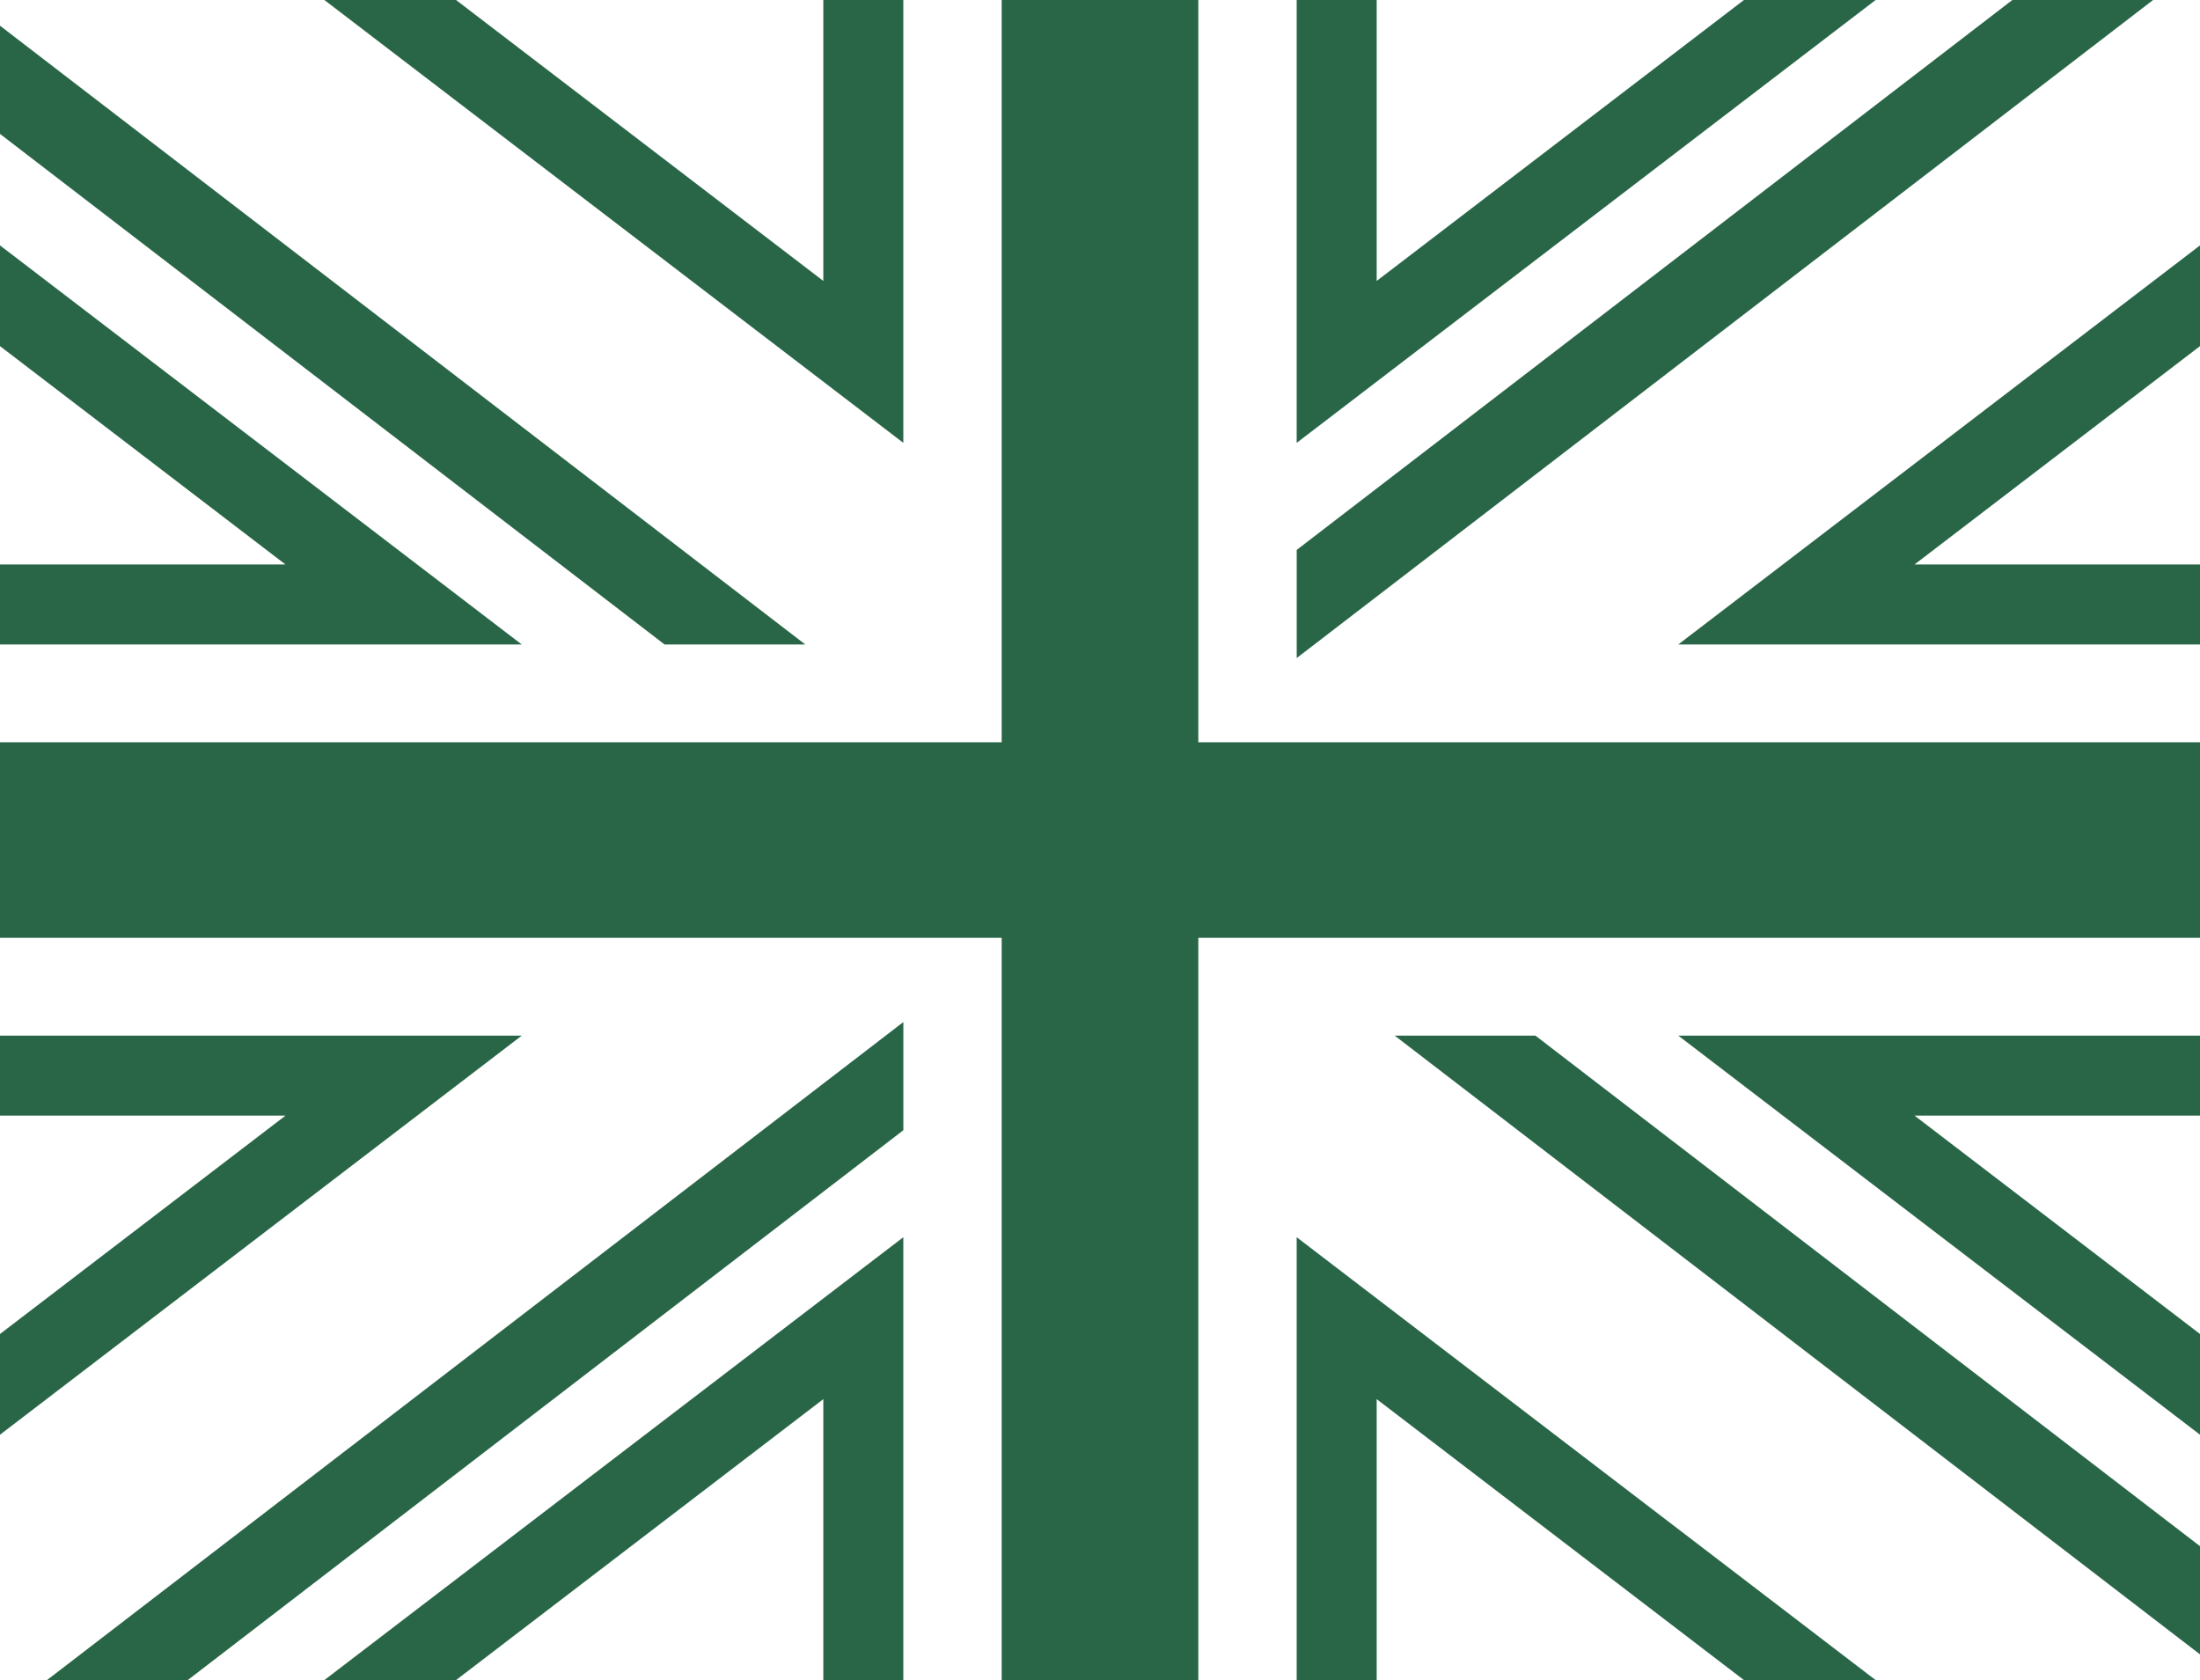 <svg width="55" height="42" viewBox="0 0 55 42" fill="none" xmlns="http://www.w3.org/2000/svg">
<g clip-path="url(#clip0_2064_55535)">
<path d="M57 18.556H29.958V-1H25.042V18.556H-2V23.444H25.042V43H29.958V23.444H57V18.556Z" fill="#296647"/>
<path d="M22.584 25.55L-0.055 42.945C0.114 42.981 0.286 42.999 0.459 43H3.392L22.584 28.254V25.55Z" fill="#296647"/>
<path d="M32.418 16.45L55.057 -0.945C54.888 -0.981 54.716 -0.999 54.543 -1H51.61L32.418 13.747V16.45Z" fill="#296647"/>
<path d="M20.132 16.111L-1.244 -0.313C-1.483 -0.086 -1.673 0.187 -1.803 0.489C-1.933 0.791 -2 1.116 -2 1.445L-2 1.811L16.614 16.111H20.132Z" fill="#296647"/>
<path d="M34.867 25.889L56.244 42.313C56.483 42.086 56.673 41.813 56.803 41.511C56.932 41.209 56.999 40.884 57 40.555V40.189L38.385 25.889H34.867Z" fill="#296647"/>
<path d="M48.198 -2H47.859L47.59 -1.794L33.417 9.047V-1V-2H32.417H22.583H21.583V-1V9.047L7.41 -1.794L7.141 -2H6.802H0.458C-0.457 -2 -1.336 -1.638 -1.985 -0.993C-2.634 -0.348 -3 0.529 -3 1.444V4.605V5.099L-2.608 5.399L10.09 15.111H-2H-3V16.111V25.889V26.889H-2H10.091L-2.608 36.602L-3 36.902V37.396V40.556C-3 41.471 -2.634 42.348 -1.985 42.993H-1.985C-1.336 43.639 -0.457 44 0.458 44H6.802H7.141L7.41 43.794L21.583 32.953V43V44H22.583H32.417H33.417V43V32.953L47.59 43.794L47.859 44H48.198H54.542C55.457 44 56.336 43.639 56.985 42.993C57.634 42.348 58 41.471 58 40.556V37.396V36.902L57.608 36.602L44.91 26.889H57H58V25.889V16.111V15.111H57H44.91L57.608 5.399L58 5.099V4.605V1.444C58 0.529 57.634 -0.348 56.985 -0.993C56.336 -1.638 55.457 -2 54.542 -2H48.198Z" stroke="#296647" stroke-width="2"/>
</g>
<defs>
<clipPath id="clip0_2064_55535">
<rect width="55" height="42" fill="white"/>
</clipPath>
</defs>
</svg>
